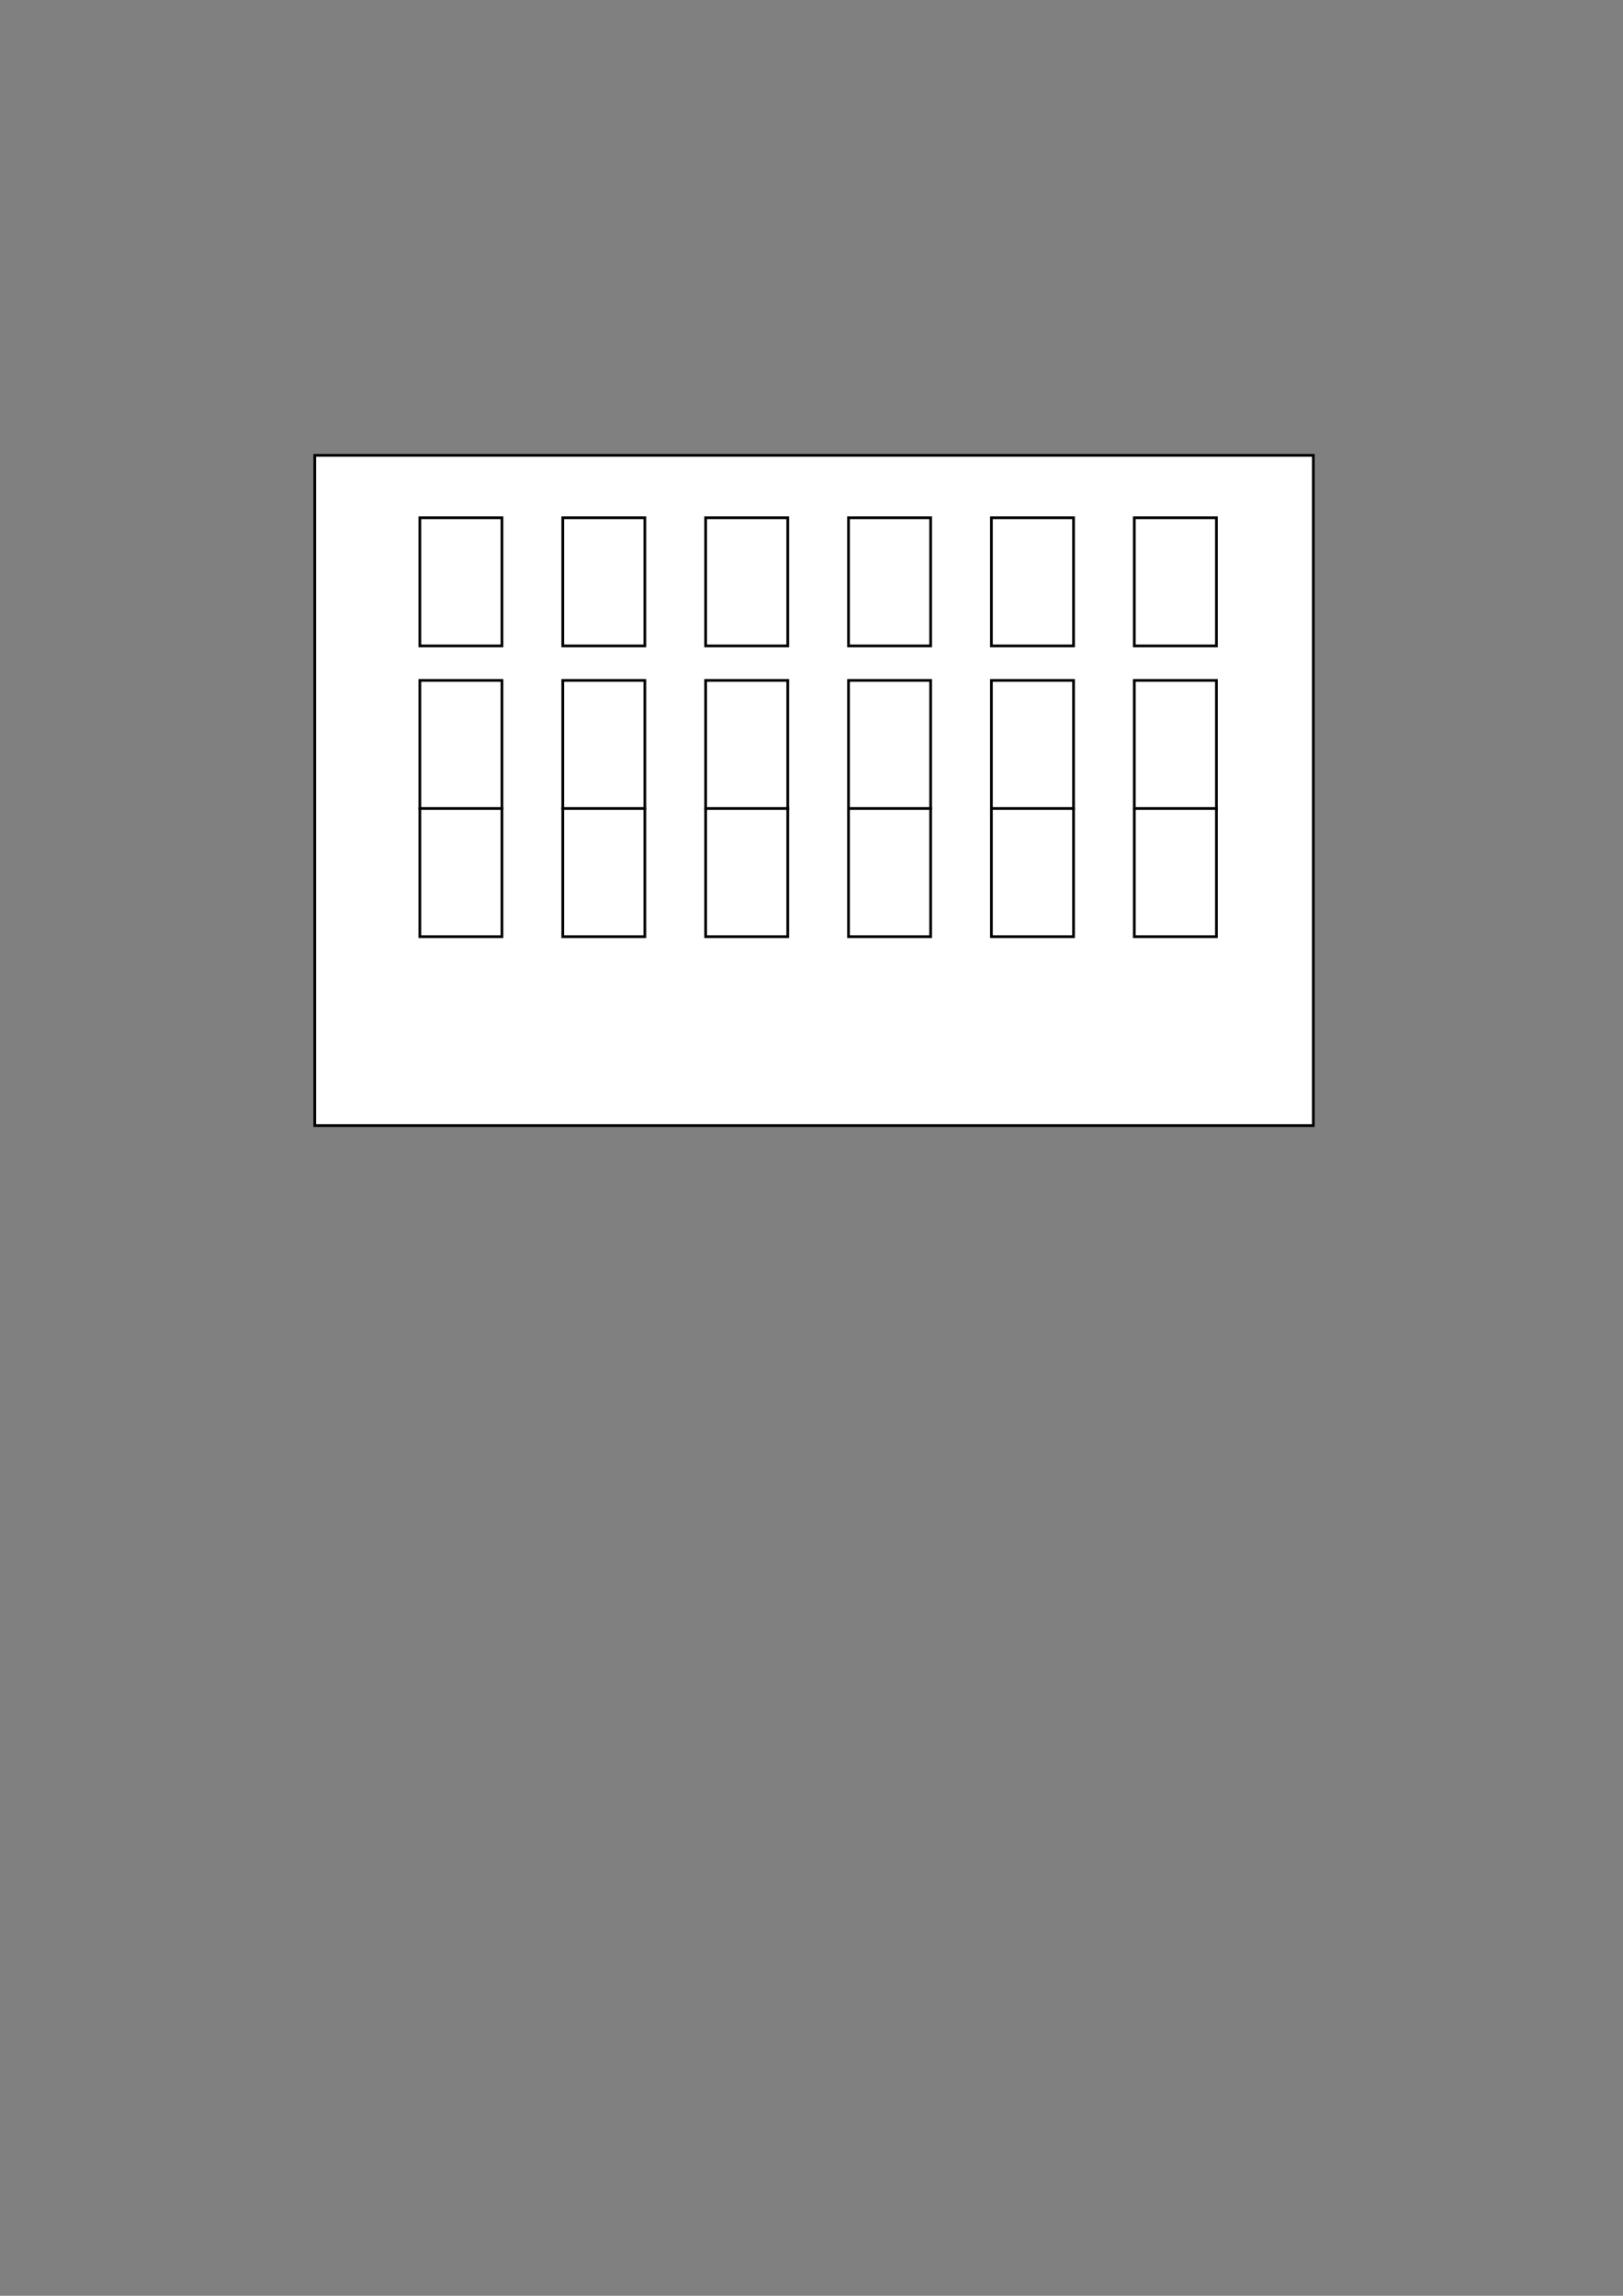 <?xml version="1.0" encoding="utf-8"?>
<!-- Generator: Adobe Illustrator 16.0.0, SVG Export Plug-In . SVG Version: 6.00 Build 0)  -->
<!DOCTYPE svg PUBLIC "-//W3C//DTD SVG 1.1//EN" "http://www.w3.org/Graphics/SVG/1.1/DTD/svg11.dtd">
<svg version="1.1" id="Layer_1" xmlns="http://www.w3.org/2000/svg" xmlns:xlink="http://www.w3.org/1999/xlink" x="0px" y="0px"
	 width="595.28px" height="841.89px" viewBox="0 0 595.28 841.89" enable-background="new 0 0 595.28 841.89" xml:space="preserve">
<rect x="0" y="0" width="595.28" height="841.89" fill="#808080" stroke="none"/>
<rect x="115.434" y="166.976" fill="#FFFFFF" stroke="#000000" stroke-miterlimit="10" width="366.266" height="245.783"/>
<rect x="153.988" y="189.868" fill="#FFFFFF" stroke="#000000" stroke-miterlimit="10" width="30.121" height="46.988"/>
<rect x="206.398" y="189.868" fill="#FFFFFF" stroke="#000000" stroke-miterlimit="10" width="30.121" height="46.988"/>
<rect x="258.808" y="189.868" fill="#FFFFFF" stroke="#000000" stroke-miterlimit="10" width="30.121" height="46.988"/>
<rect x="311.219" y="189.868" fill="#FFFFFF" stroke="#000000" stroke-miterlimit="10" width="30.12" height="46.988"/>
<rect x="363.629" y="189.868" fill="#FFFFFF" stroke="#000000" stroke-miterlimit="10" width="30.12" height="46.988"/>
<rect x="416.039" y="189.868" fill="#FFFFFF" stroke="#000000" stroke-miterlimit="10" width="30.12" height="46.988"/>
<rect x="153.988" y="249.506" fill="#FFFFFF" stroke="#000000" stroke-miterlimit="10" width="30.121" height="46.988"/>
<rect x="206.398" y="249.506" fill="#FFFFFF" stroke="#000000" stroke-miterlimit="10" width="30.121" height="46.988"/>
<rect x="258.808" y="249.506" fill="#FFFFFF" stroke="#000000" stroke-miterlimit="10" width="30.121" height="46.988"/>
<rect x="311.219" y="249.506" fill="#FFFFFF" stroke="#000000" stroke-miterlimit="10" width="30.12" height="46.988"/>
<rect x="363.629" y="249.506" fill="#FFFFFF" stroke="#000000" stroke-miterlimit="10" width="30.12" height="46.988"/>
<rect x="416.039" y="249.506" fill="#FFFFFF" stroke="#000000" stroke-miterlimit="10" width="30.12" height="46.988"/>
<rect x="153.988" y="296.494" fill="#FFFFFF" stroke="#000000" stroke-miterlimit="10" width="30.121" height="46.988"/>
<rect x="206.398" y="296.494" fill="#FFFFFF" stroke="#000000" stroke-miterlimit="10" width="30.121" height="46.988"/>
<rect x="258.808" y="296.494" fill="#FFFFFF" stroke="#000000" stroke-miterlimit="10" width="30.121" height="46.988"/>
<rect x="311.219" y="296.494" fill="#FFFFFF" stroke="#000000" stroke-miterlimit="10" width="30.12" height="46.988"/>
<rect x="363.629" y="296.494" fill="#FFFFFF" stroke="#000000" stroke-miterlimit="10" width="30.12" height="46.988"/>
<rect x="416.039" y="296.494" fill="#FFFFFF" stroke="#000000" stroke-miterlimit="10" width="30.12" height="46.988"/>
</svg>
